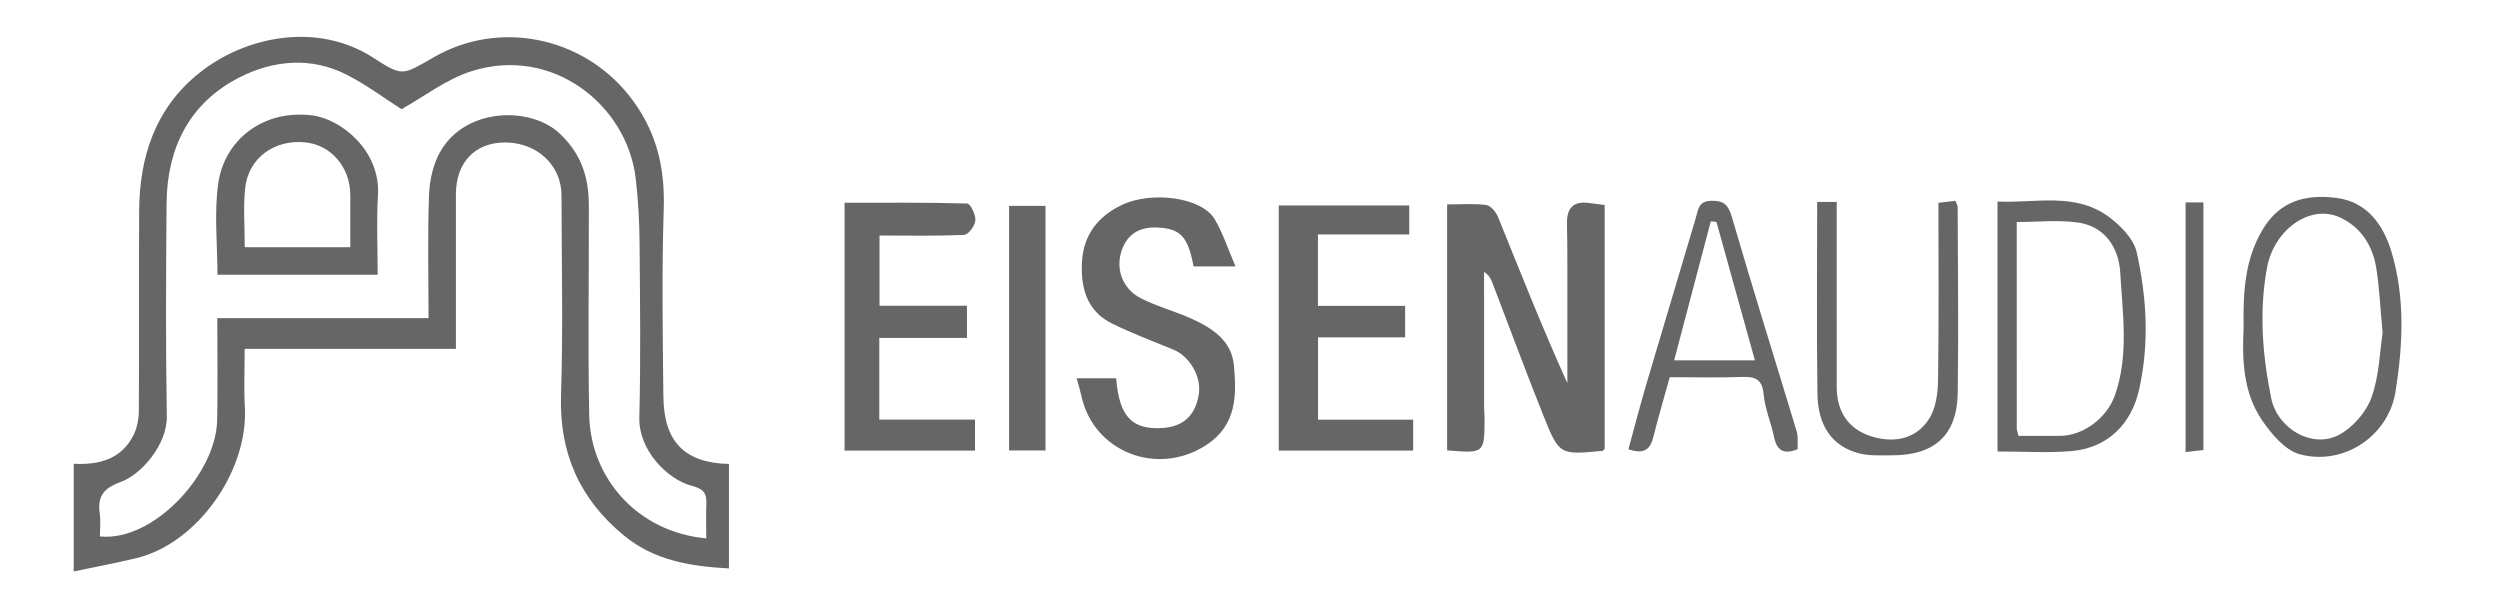 <?xml version="1.0" encoding="utf-8"?>
<!-- Generator: Adobe Illustrator 16.0.4, SVG Export Plug-In . SVG Version: 6.00 Build 0)  -->
<!DOCTYPE svg PUBLIC "-//W3C//DTD SVG 1.1//EN" "http://www.w3.org/Graphics/SVG/1.1/DTD/svg11.dtd">
<svg version="1.1" id="Layer_1" xmlns="http://www.w3.org/2000/svg" xmlns:xlink="http://www.w3.org/1999/xlink" x="0px" y="0px"
	 width="537px" height="129px" viewBox="0 0 537 129" enable-background="new 0 0 537 129" xml:space="preserve">
<g>
	<path fill="#666666" d="M156.579,99.66c0,7.511,0,14.748,0,22.441c-8.246-0.463-16.012-1.664-22.592-7.097
		c-9.505-7.847-13.883-17.716-13.479-30.171c0.463-14.266,0.116-28.559,0.103-42.84c-0.006-6.478-5.223-11.373-12.088-11.39
		c-6.485-0.015-10.59,4.29-10.592,11.12c-0.004,10.912-0.001,21.825-0.001,33.211c-15.069,0-29.957,0-45.372,0
		c0,4.471-0.192,8.488,0.035,12.481c0.782,13.778-10.204,29.29-23.244,32.46c-4.342,1.057-8.743,1.869-13.516,2.878
		c0-8.151,0-15.497,0-23.136c5.492,0.283,10.291-0.983,12.879-6.232c0.758-1.537,1.101-3.429,1.111-5.16
		c0.085-14.281-0.007-28.562,0.065-42.843c0.059-11.681,3.458-22.104,12.838-29.646c9.953-8.002,25.42-11.074,37.375-3.378
		c6.453,4.153,6.242,3.863,13.203-0.13c13.794-7.914,31.535-4.45,41.641,8.076c5.921,7.339,7.923,15.342,7.626,24.589
		c-0.432,13.427-0.216,26.88-0.076,40.319C142.597,94.893,147.069,99.443,156.579,99.66z M92.048,68.34
		c0-9.28-0.219-17.964,0.115-26.626c0.122-3.157,0.934-6.633,2.516-9.325c5.506-9.361,19.387-9.544,25.575-3.684
		c4.733,4.481,6.218,9.527,6.231,15.493c0.034,14.977-0.208,29.959,0.076,44.931c0.254,13.404,10.216,25.129,25.141,26.514
		c0-2.496-0.076-4.955,0.022-7.408c0.09-2.268-0.547-3.196-3.084-3.867c-5.494-1.45-11.48-7.844-11.311-14.62
		c0.313-12.449,0.164-24.913,0.052-37.37c-0.042-4.7-0.28-9.423-0.835-14.087c-1.872-15.738-17.88-28.555-35.335-22.975
		c-5.398,1.727-10.154,5.458-14.967,8.138c-3.488-2.222-7.443-5.195-11.785-7.409c-7.68-3.917-15.83-3.1-23.072,0.606
		c-10.67,5.462-15.501,15.106-15.604,26.973c-0.131,15.256-0.208,30.518,0.054,45.771c0.106,6.152-5.538,12.559-9.893,14.129
		c-3.751,1.353-5.041,3.123-4.515,6.832c0.228,1.61,0.038,3.28,0.038,4.871c11.43,1.178,24.928-13.365,25.178-24.938
		c0.156-7.215,0.029-14.438,0.029-21.947C62.045,68.34,76.832,68.34,92.048,68.34z"/>
	<path fill="#666666" d="M310.842,43.91c2.885,0,5.675-0.223,8.393,0.121c0.949,0.121,2.096,1.483,2.521,2.535
		c4.827,11.896,9.532,23.844,14.915,35.739c0-5.664,0.007-11.326-0.002-16.988c-0.01-5.73,0.042-11.462-0.082-17.191
		c-0.075-3.449,1.331-5.013,4.821-4.513c0.952,0.137,1.909,0.246,3.271,0.42c0,8.776,0,17.511,0,26.245c0,8.768,0,17.533,0,26.15
		c-0.261,0.24-0.354,0.404-0.462,0.414c-9.172,0.879-9.295,0.928-12.693-7.568c-3.768-9.414-7.278-18.928-10.907-28.396
		c-0.33-0.864-0.699-1.714-1.839-2.491c0,9.667-0.004,19.335,0.005,29.003c0,0.838,0.112,1.676,0.107,2.514
		c-0.036,7.5-0.041,7.5-8.048,6.832C310.842,79.355,310.842,61.944,310.842,43.91z"/>
	<path fill="#666666" d="M239.756,81.253c0.638,8.21,3.38,11.081,9.917,10.687c4.57-0.276,7.234-2.817,7.862-7.502
		c0.488-3.633-2.069-7.936-5.422-9.308c-4.408-1.803-8.872-3.503-13.149-5.584c-5.501-2.675-6.871-7.717-6.555-13.299
		c0.325-5.759,3.396-9.765,8.584-12.234c6.334-3.014,17.098-1.693,19.928,3.083c1.749,2.951,2.817,6.305,4.476,10.132
		c-3.841,0-6.429,0-9.021-0.001c-1.149-6.137-2.664-7.853-6.8-8.283c-4.052-0.421-7.158,0.743-8.597,4.746
		c-1.437,3.998,0.093,8.328,4.03,10.352c3.518,1.808,7.438,2.817,11.049,4.467c4.384,2,8.503,4.675,8.987,9.978
		c0.585,6.432,0.612,12.787-5.873,17.064c-10.445,6.891-24.247,1.612-26.884-10.478c-0.257-1.175-0.62-2.328-1.022-3.82
		C234.283,81.253,236.88,81.253,239.756,81.253z"/>
	<path fill="#666666" d="M274.677,44.135c9.427,0,18.607,0,28.028,0c0,2.085,0,3.961,0,6.233c-6.512,0-12.906,0-19.613,0
		c0,5.206,0,10.035,0,15.327c6.035,0,12.247,0,18.73,0c0,2.451,0,4.453,0,6.764c-6.151,0-12.262,0-18.707,0
		c0,5.932,0,11.575,0,17.682c6.658,0,13.431,0,20.43,0c0,2.451,0,4.452,0,6.648c-9.639,0-19.104,0-28.868,0
		C274.677,79.367,274.677,61.966,274.677,44.135z"/>
	<path fill="#666666" d="M181.414,43.55c8.831,0,17.594-0.084,26.348,0.164c0.673,0.019,1.844,2.415,1.752,3.627
		c-0.087,1.137-1.501,3.062-2.402,3.104c-5.973,0.279-11.965,0.145-18.192,0.145c0,5.203,0,9.909,0,15.08c6.071,0,12.286,0,18.784,0
		c0,2.451,0,4.454,0,6.916c-6.213,0-12.429,0-18.832,0c0,5.992,0,11.535,0,17.539c6.781,0,13.555,0,20.562,0c0,2.456,0,4.457,0,6.66
		c-9.343,0-18.53,0-28.02,0C181.414,79.23,181.414,61.69,181.414,43.55z"/>
	<path fill="#666666" d="M429.062,96.977c0-18.131,0-35.62,0-53.69c8.188,0.398,16.679-2.095,23.979,3.347
		c2.512,1.873,5.29,4.702,5.919,7.542c2.152,9.71,2.761,19.479,0.521,29.517c-1.641,7.354-6.739,12.554-14.603,13.205
		C439.766,97.318,434.587,96.977,429.062,96.977z M433.569,93.622c3.217,0,6.146,0.028,9.074-0.007
		c4.917-0.061,9.946-3.9,11.634-8.684c3.056-8.668,1.64-17.594,1.154-26.362c-0.287-5.189-3.175-9.904-9.002-10.757
		c-4.288-0.628-8.74-0.124-13.233-0.124c0,15.047-0.002,29.702,0.011,44.355C433.208,92.434,433.38,92.822,433.569,93.622z"/>
	<path fill="#666666" d="M481.926,70.439c-0.128-7.8,0.271-14.629,4.026-21.025c3.748-6.384,9.47-7.718,15.888-6.909
		c6.607,0.833,10.121,5.785,11.868,11.644c2.938,9.854,2.44,20.003,0.848,29.994c-1.518,9.514-11.152,15.978-20.561,13.435
		c-3.128-0.845-6.015-4.272-8.032-7.195C481.701,84.205,481.623,76.912,481.926,70.439z M511.782,71.516
		c-0.514-5.484-0.688-9.784-1.369-14.002c-0.781-4.849-3.396-8.846-7.903-10.853c-6.396-2.849-14.071,2.735-15.562,10.87
		c-1.722,9.394-0.977,18.721,0.899,27.969c1.34,6.604,8.822,10.94,14.546,7.918c2.979-1.574,5.862-4.87,6.999-8.031
		C511.079,80.699,511.176,75.441,511.782,71.516z"/>
	<path fill="#666666" d="M390.327,43.372c1.513,0,2.592,0,4.2,0c0,1.514,0,3.007,0,4.501c0,11.76-0.011,23.521,0.004,35.279
		c0.006,5.268,2.491,8.902,7.092,10.459c5.173,1.753,10.019,0.699,12.798-3.729c1.415-2.258,1.828-5.438,1.87-8.212
		c0.188-12.59,0.082-25.183,0.082-38.114c1.289-0.147,2.456-0.279,3.64-0.414c0.223,0.574,0.494,0.952,0.495,1.331
		c0.037,13.3,0.201,26.602,0.012,39.898c-0.129,9.076-4.95,13.45-14.157,13.433c-2.359-0.006-4.818,0.159-7.057-0.429
		c-5.701-1.496-8.829-5.834-8.924-12.806C390.197,71.005,390.327,57.433,390.327,43.372z"/>
	<path fill="#666666" d="M358.661,81.02c-1.223,4.42-2.464,8.601-3.518,12.826c-0.649,2.615-1.926,3.84-5.361,2.644
		c1.296-4.712,2.538-9.515,3.939-14.271c3.479-11.803,7.055-23.576,10.528-35.38c0.544-1.848,0.569-3.672,3.373-3.714
		c2.765-0.043,3.641,0.935,4.412,3.586c4.47,15.362,9.27,30.627,13.889,45.946c0.35,1.153,0.157,2.472,0.222,3.819
		c-2.894,1.172-4.456,0.44-5.083-2.613c-0.627-3.069-1.951-6.043-2.229-9.125c-0.291-3.225-1.719-3.872-4.574-3.771
		C369.236,81.148,364.204,81.02,358.661,81.02z M368.692,47.656c-0.403-0.039-0.808-0.078-1.21-0.118
		c-2.604,9.873-5.205,19.744-7.873,29.86c6.34,0,11.715,0,17.341,0C374.141,67.279,371.417,57.468,368.692,47.656z"/>
	<path fill="#666666" d="M216.748,44.221c2.671,0,5.134,0,7.825,0c0,17.55,0,34.929,0,52.535c-2.573,0-5.023,0-7.825,0
		C216.748,79.338,216.748,61.971,216.748,44.221z"/>
	<path fill="#666666" d="M469.462,97.098c0-18.191,0-35.779,0-53.623c1.287,0,2.448,0,3.829,0c0,17.639,0,35.227,0,53.181
		C472.222,96.779,471.055,96.913,469.462,97.098z"/>
	<path fill="#666666" d="M81.125,59.017c-11.691,0-22.817,0-34.418,0c0-6.658-0.734-13.275,0.176-19.658
		c1.294-9.077,9.369-15.865,20.107-14.583c6.259,0.748,14.786,7.576,14.197,17.157C80.846,47.477,81.125,53.06,81.125,59.017z
		 M75.244,53.095c0-3.945,0.001-7.561,0-11.177c-0.003-6.049-4.18-10.794-9.677-11.34c-6.82-0.676-12.255,3.533-12.91,9.863
		c-0.426,4.116-0.081,8.312-0.081,12.655C60.206,53.095,67.43,53.095,75.244,53.095z"/>
</g>
</svg>
